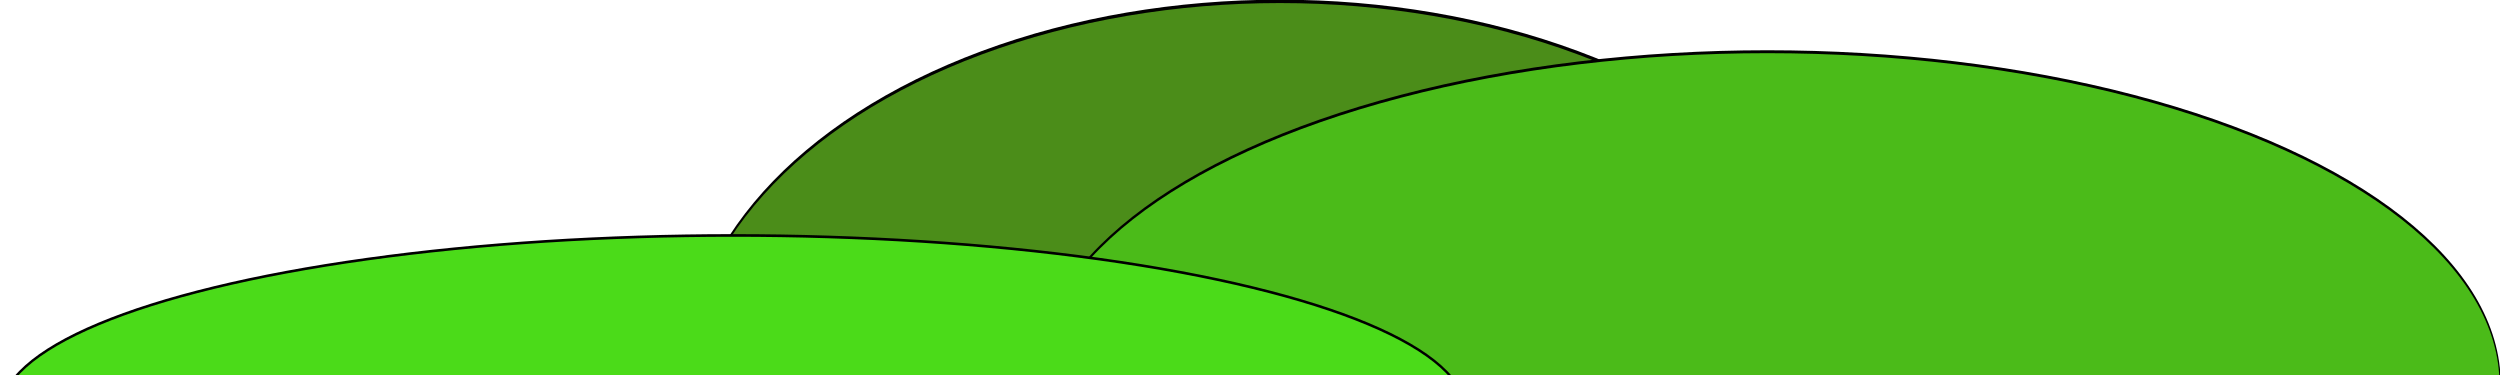 <?xml version="1.0" encoding="UTF-8" standalone="no"?>
<!-- Created with Inkscape (http://www.inkscape.org/) -->

<svg
   xmlns:osb="http://www.openswatchbook.org/uri/2009/osb"
   xmlns:dc="http://purl.org/dc/elements/1.1/"
   xmlns:cc="http://creativecommons.org/ns#"
   xmlns:rdf="http://www.w3.org/1999/02/22-rdf-syntax-ns#"
   xmlns:svg="http://www.w3.org/2000/svg"
   xmlns="http://www.w3.org/2000/svg"
   xmlns:sodipodi="http://sodipodi.sourceforge.net/DTD/sodipodi-0.dtd"
   xmlns:inkscape="http://www.inkscape.org/namespaces/inkscape"
   width="1000"
   height="150"
   viewBox="0 0 1000 150"
   id="svg5109"
   version="1.1"
   inkscape:version="0.91 r13725"
   sodipodi:docname="hills.svg"
   inkscape:export-filename="/Users/ianbuchanan/Desktop/zoofs-world/imgs/hills.png"
   inkscape:export-xdpi="90"
   inkscape:export-ydpi="90">
  <defs
     id="defs5111">
    <linearGradient
       id="linearGradient5604"
       osb:paint="solid">
      <stop
         style="stop-color:#4bdb19;stop-opacity:1;"
         offset="0"
         id="stop5606" />
    </linearGradient>
    <clipPath
       clipPathUnits="userSpaceOnUse"
       id="clipPath5629-6">
      <rect
         style="opacity:0.5;fill:#4bdb19;fill-opacity:1;fill-rule:nonzero;stroke:#000000;stroke-width:1.674;stroke-miterlimit:4;stroke-dasharray:none;stroke-dashoffset:0;stroke-opacity:1"
         id="rect5631-6"
         width="1327.341"
         height="163.645"
         x="-630.621"
         y="371.779" />
    </clipPath>
    <clipPath
       clipPathUnits="userSpaceOnUse"
       id="clipPath5629-6-2">
      <rect
         style="opacity:0.5;fill:#4bdb19;fill-opacity:1;fill-rule:nonzero;stroke:#000000;stroke-width:1.674;stroke-miterlimit:4;stroke-dasharray:none;stroke-dashoffset:0;stroke-opacity:1"
         id="rect5631-6-5"
         width="1327.341"
         height="163.645"
         x="-630.621"
         y="371.779" />
    </clipPath>
    <clipPath
       clipPathUnits="userSpaceOnUse"
       id="clipPath4166">
      <rect
         style="opacity:1;fill:#4bbb19;fill-opacity:1;fill-rule:nonzero;stroke:#000000;stroke-width:2.46;stroke-miterlimit:4;stroke-dasharray:none;stroke-dashoffset:0;stroke-opacity:1"
         id="rect4168"
         width="1226.255"
         height="161.818"
         x="-584.546"
         y="-554.381"
         transform="scale(1,-1)" />
    </clipPath>
  </defs>
  <sodipodi:namedview
     id="base"
     pagecolor="#ffffff"
     bordercolor="#666666"
     borderopacity="1.0"
     inkscape:pageopacity="0.0"
     inkscape:pageshadow="2"
     inkscape:zoom="0.7"
     inkscape:cx="522.66109"
     inkscape:cy="-10.956388"
     inkscape:document-units="px"
     inkscape:current-layer="layer2"
     showgrid="false"
     units="px"
     fit-margin-top="0"
     fit-margin-left="0"
     fit-margin-right="0"
     fit-margin-bottom="0"
     inkscape:window-width="1217"
     inkscape:window-height="734"
     inkscape:window-x="60"
     inkscape:window-y="42"
     inkscape:window-maximized="0"
     inkscape:snap-path-clip="false" />
  <g
     inkscape:label="Layer 1"
     inkscape:groupmode="layer"
     id="layer1"
     transform="translate(480.255,-523.994)" />
  <g
     inkscape:groupmode="layer"
     id="layer2"
     inkscape:label="Layer 2"
     transform="translate(-87.737,30.725)">
    <g
       id="g4147">
      <ellipse
         transform="matrix(0.415,0,0,-1.369,584.287,628.142)"
         clip-path="url(#clipPath5629-6-2)"
         ry="112.127"
         rx="574.777"
         cy="368.748"
         cx="37.089"
         id="path4148-0-5"
         style="opacity:1;fill:#4b8d19;fill-opacity:1;fill-rule:nonzero;stroke:#000000;stroke-width:0.987;stroke-miterlimit:4;stroke-dasharray:none;stroke-dashoffset:0;stroke-opacity:1" />
      <ellipse
         transform="matrix(0.51,0,0,-1.187,775.736,560.76)"
         clip-path="url(#clipPath5629-6)"
         ry="112.127"
         rx="574.777"
         cy="368.748"
         cx="37.089"
         id="path4148-0"
         style="opacity:1;fill:#4bbb19;fill-opacity:1;fill-rule:nonzero;stroke:#000000;stroke-width:0.987;stroke-miterlimit:4;stroke-dasharray:none;stroke-dashoffset:0;stroke-opacity:1" />
      <ellipse
         cx="37.089"
         cy="368.748"
         rx="574.777"
         ry="112.127"
         transform="matrix(0.51,0,0,-0.632,362.118,367.366)"
         clip-path="url(#clipPath4166)"
         id="path4148"
         style="opacity:1;fill:#4bdb19;fill-opacity:1;fill-rule:nonzero;stroke:#000000;stroke-width:1.674;stroke-miterlimit:4;stroke-dasharray:none;stroke-dashoffset:0;stroke-opacity:1" />
    </g>
  </g>
</svg>
